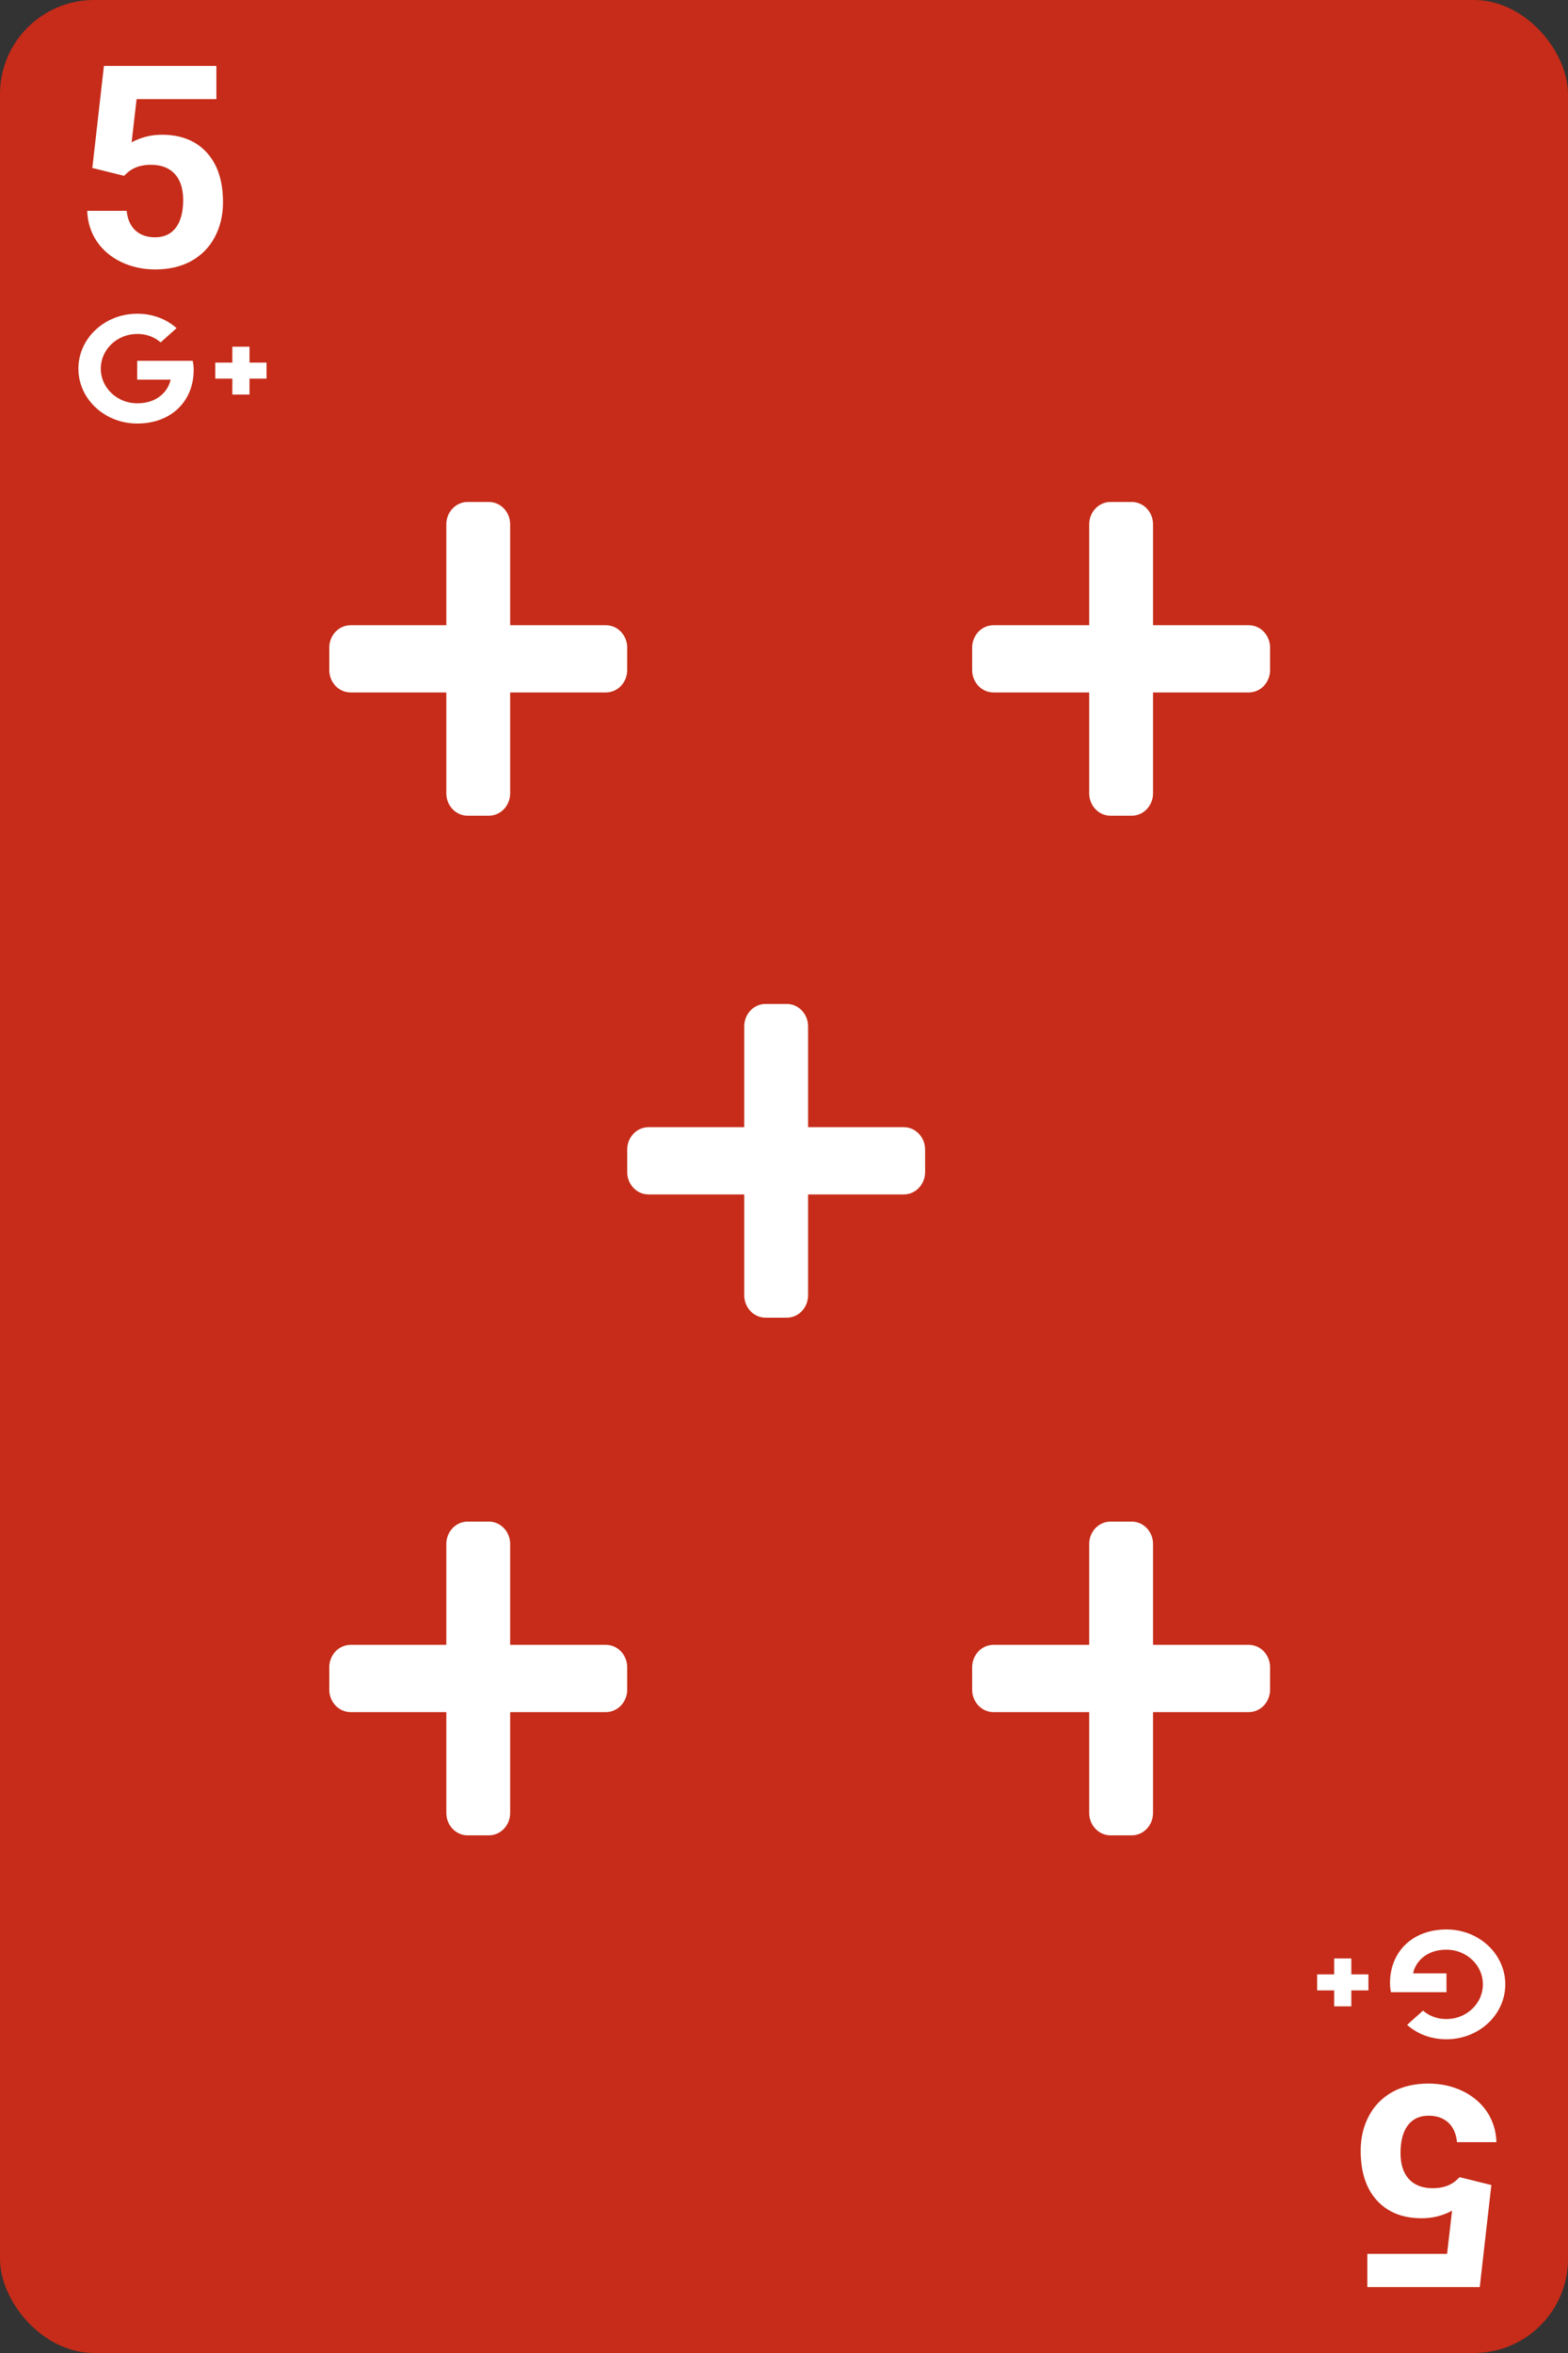 <svg width="100" height="150" viewBox="0 0 100 150" fill="none" xmlns="http://www.w3.org/2000/svg">
<rect x="0" y="0" width="100" height="150" fill="#333333" stroke="none"/>
<rect width="100" height="150" rx="6" fill="#C62C19"/>
<path d="M12.29 22.999C12.326 23.175 12.352 23.352 12.352 23.581C12.352 25.582 10.914 27 8.75 27C6.678 27 5 25.434 5 23.5C5 21.566 6.678 20 8.75 20C9.763 20 10.607 20.344 11.262 20.917L10.244 21.829C9.968 21.581 9.482 21.289 8.75 21.289C7.471 21.289 6.427 22.278 6.427 23.5C6.427 24.722 7.471 25.711 8.75 25.711C10.234 25.711 10.791 24.713 10.878 24.202H8.75V22.999H12.29V22.999ZM15.912 23.116V22.1H14.818V23.116H13.729V24.137H14.818V25.153H15.912V24.137H17V23.116H15.912V23.116Z" fill="white"/>
<path d="M5.889 10.707L6.628 4.203H13.8V6.321H8.711L8.394 9.072C8.998 8.75 9.639 8.589 10.319 8.589C11.538 8.589 12.493 8.967 13.184 9.723C13.876 10.479 14.222 11.536 14.222 12.896C14.222 13.722 14.046 14.463 13.694 15.119C13.348 15.77 12.85 16.276 12.2 16.64C11.55 16.997 10.782 17.176 9.897 17.176C9.124 17.176 8.406 17.02 7.744 16.71C7.082 16.394 6.557 15.951 6.171 15.383C5.79 14.815 5.588 14.167 5.564 13.44H8.078C8.131 13.974 8.315 14.39 8.632 14.688C8.954 14.981 9.373 15.128 9.888 15.128C10.463 15.128 10.905 14.923 11.216 14.513C11.526 14.097 11.681 13.511 11.681 12.755C11.681 12.028 11.503 11.472 11.145 11.085C10.788 10.698 10.281 10.505 9.625 10.505C9.021 10.505 8.532 10.663 8.157 10.979L7.911 11.208L5.889 10.707Z" fill="white"/>
<path d="M88.71 127.001C88.674 126.825 88.648 126.648 88.648 126.419C88.648 124.418 90.086 123 92.25 123C94.322 123 96 124.566 96 126.5C96 128.434 94.322 130 92.25 130C91.237 130 90.393 129.656 89.738 129.083L90.756 128.171C91.032 128.42 91.518 128.711 92.25 128.711C93.529 128.711 94.573 127.722 94.573 126.5C94.573 125.278 93.529 124.289 92.25 124.289C90.766 124.289 90.209 125.287 90.122 125.798L92.25 125.798L92.25 127.001L88.71 127.001L88.71 127.001ZM85.088 126.884L85.088 127.9L86.182 127.9L86.182 126.884L87.271 126.884L87.271 125.863L86.182 125.863L86.182 124.847L85.088 124.847L85.088 125.863L84 125.863L84 126.884L85.088 126.884V126.884Z" fill="white"/>
<path d="M95.111 139.293L94.372 145.797L87.2 145.797L87.2 143.679L92.289 143.679L92.606 140.928C92.002 141.25 91.361 141.411 90.681 141.411C89.462 141.411 88.507 141.033 87.816 140.277C87.124 139.521 86.778 138.464 86.778 137.104C86.778 136.278 86.954 135.537 87.306 134.881C87.652 134.23 88.15 133.724 88.8 133.36C89.45 133.003 90.218 132.824 91.103 132.824C91.876 132.824 92.594 132.979 93.256 133.29C93.918 133.606 94.443 134.049 94.829 134.617C95.21 135.186 95.412 135.833 95.436 136.56L92.922 136.56C92.869 136.026 92.685 135.61 92.368 135.312C92.046 135.019 91.627 134.872 91.112 134.872C90.537 134.872 90.095 135.077 89.784 135.487C89.474 135.903 89.319 136.489 89.319 137.245C89.319 137.972 89.497 138.528 89.855 138.915C90.212 139.302 90.719 139.495 91.375 139.495C91.979 139.495 92.468 139.337 92.843 139.021L93.089 138.792L95.111 139.293Z" fill="white"/>
<path d="M38.643 44.143H32.536V50.571C32.536 51.36 31.928 52 31.179 52H29.821C29.072 52 28.464 51.36 28.464 50.571V44.143H22.357C21.608 44.143 21 43.503 21 42.714V41.286C21 40.497 21.608 39.857 22.357 39.857H28.464V33.429C28.464 32.64 29.072 32 29.821 32H31.179C31.928 32 32.536 32.64 32.536 33.429V39.857H38.643C39.392 39.857 40 40.497 40 41.286V42.714C40 43.503 39.392 44.143 38.643 44.143Z" fill="white"/>
<path d="M38.643 109.143H32.536V115.571C32.536 116.36 31.928 117 31.179 117H29.821C29.072 117 28.464 116.36 28.464 115.571V109.143H22.357C21.608 109.143 21 108.503 21 107.714V106.286C21 105.497 21.608 104.857 22.357 104.857H28.464V98.429C28.464 97.64 29.072 97 29.821 97H31.179C31.928 97 32.536 97.64 32.536 98.429V104.857H38.643C39.392 104.857 40 105.497 40 106.286V107.714C40 108.503 39.392 109.143 38.643 109.143Z" fill="white"/>
<path d="M79.643 44.143H73.536V50.571C73.536 51.36 72.928 52 72.179 52H70.821C70.072 52 69.464 51.36 69.464 50.571V44.143H63.357C62.608 44.143 62 43.503 62 42.714V41.286C62 40.497 62.608 39.857 63.357 39.857H69.464V33.429C69.464 32.64 70.072 32 70.821 32H72.179C72.928 32 73.536 32.64 73.536 33.429V39.857H79.643C80.392 39.857 81 40.497 81 41.286V42.714C81 43.503 80.392 44.143 79.643 44.143Z" fill="white"/>
<path d="M57.643 76.143H51.536V82.571C51.536 83.36 50.928 84 50.179 84H48.821C48.072 84 47.464 83.36 47.464 82.571V76.143H41.357C40.608 76.143 40 75.503 40 74.714V73.286C40 72.497 40.608 71.857 41.357 71.857H47.464V65.429C47.464 64.64 48.072 64 48.821 64H50.179C50.928 64 51.536 64.64 51.536 65.429V71.857H57.643C58.392 71.857 59 72.497 59 73.286V74.714C59 75.503 58.392 76.143 57.643 76.143Z" fill="white"/>
<path d="M79.643 109.143H73.536V115.571C73.536 116.36 72.928 117 72.179 117H70.821C70.072 117 69.464 116.36 69.464 115.571V109.143H63.357C62.608 109.143 62 108.503 62 107.714V106.286C62 105.497 62.608 104.857 63.357 104.857H69.464V98.429C69.464 97.64 70.072 97 70.821 97H72.179C72.928 97 73.536 97.64 73.536 98.429V104.857H79.643C80.392 104.857 81 105.497 81 106.286V107.714C81 108.503 80.392 109.143 79.643 109.143Z" fill="white"/>
</svg>
